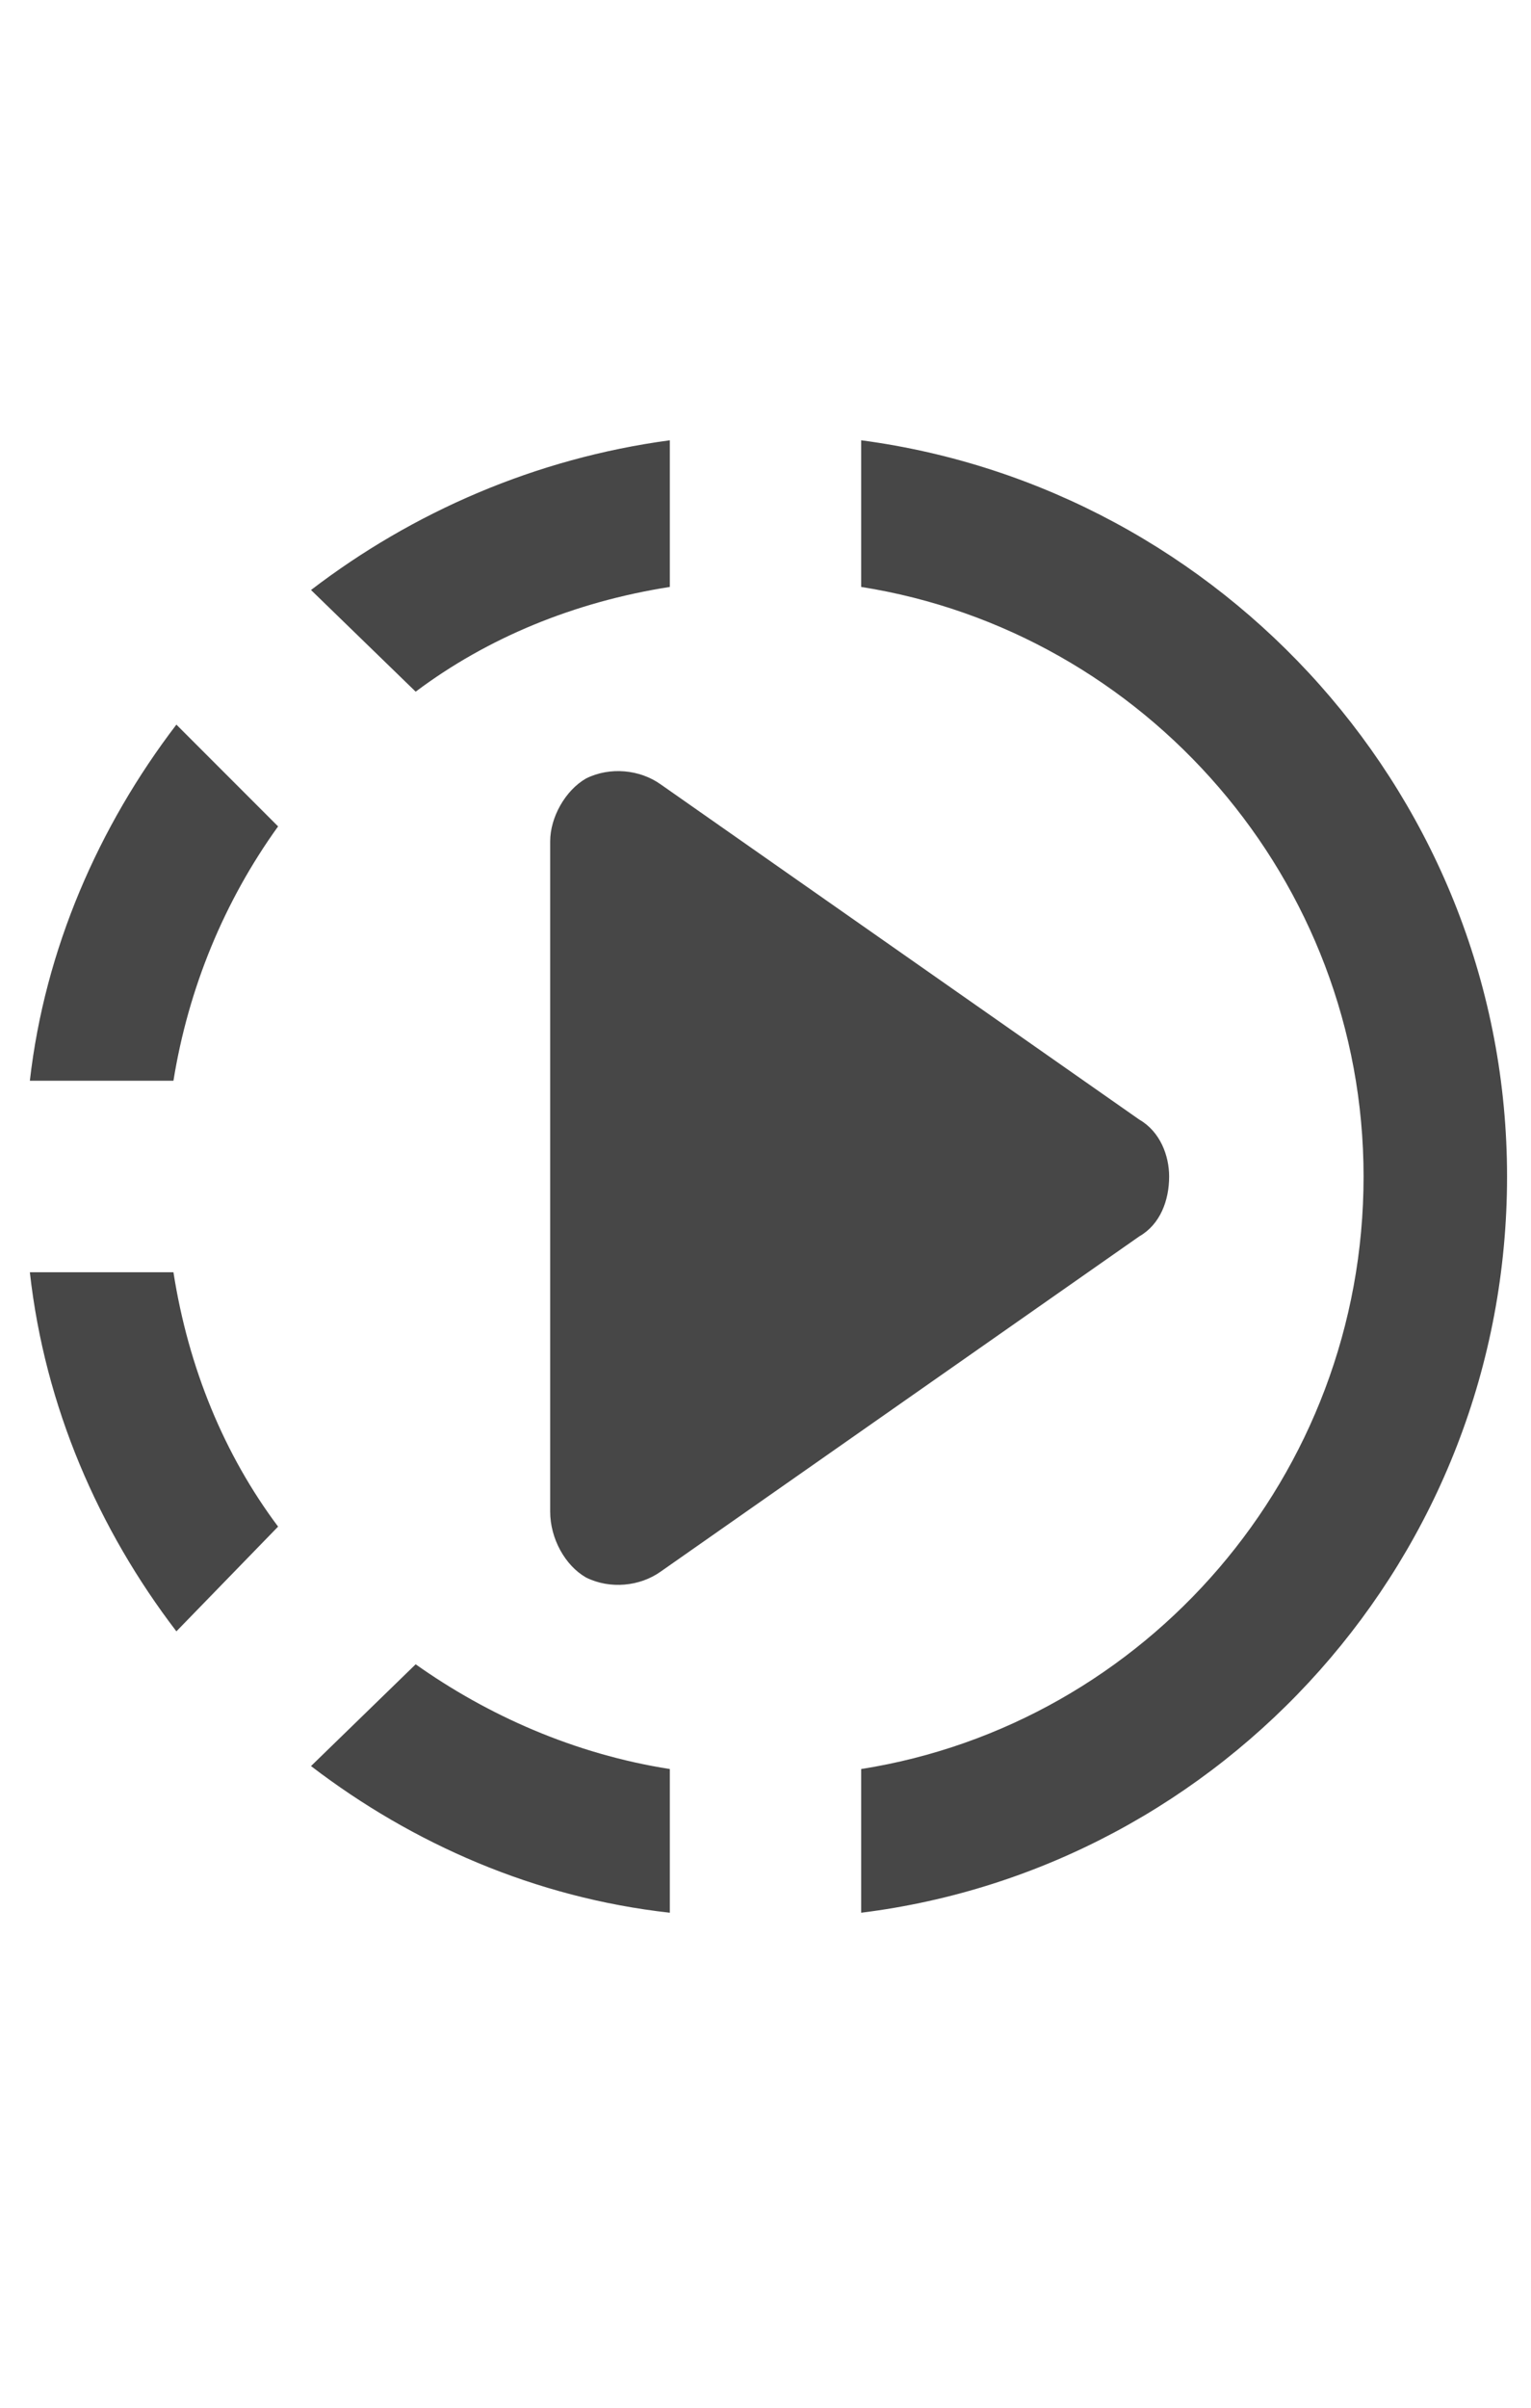 <svg width="14" height="22" viewBox="0 0 14 22" fill="none" xmlns="http://www.w3.org/2000/svg">
<g id="label-paired / sm / playback-speed-sm / fill" clip-path="url(#clip0_3758_781)">
<path id="icon" d="M13.781 10.75C13.781 14.223 11.184 17.066 7.875 17.477V16.164C10.473 15.754 12.469 13.484 12.469 10.75C12.469 8.043 10.473 5.773 7.875 5.363V4.023C11.184 4.461 13.781 7.305 13.781 10.75ZM3.801 6.32L2.844 5.391C3.773 4.68 4.895 4.188 6.125 4.023V5.363C5.25 5.5 4.457 5.828 3.801 6.32ZM2.543 7.551C2.051 8.234 1.723 9.027 1.586 9.875H0.273C0.41 8.672 0.902 7.551 1.613 6.621L2.543 7.551ZM2.543 13.949L1.613 14.906C0.902 13.977 0.41 12.855 0.273 11.625H1.586C1.723 12.5 2.051 13.293 2.543 13.949ZM3.801 15.207C4.457 15.672 5.25 16.027 6.125 16.164V17.477C4.895 17.34 3.773 16.848 2.844 16.137L3.801 15.207ZM5.359 7.113C5.578 7.004 5.852 7.031 6.043 7.168L10.418 10.23C10.609 10.34 10.691 10.559 10.691 10.75C10.691 10.969 10.609 11.188 10.418 11.297L6.043 14.359C5.852 14.496 5.578 14.523 5.359 14.414C5.168 14.305 5.031 14.059 5.031 13.812V7.688C5.031 7.469 5.168 7.223 5.359 7.113Z" fill="black" fill-opacity="0.72"/>
</g>
<defs>
<clipPath id="clip0_3758_781">
<rect width="14" height="22" fill="white"/>
</clipPath>
</defs>
</svg>
